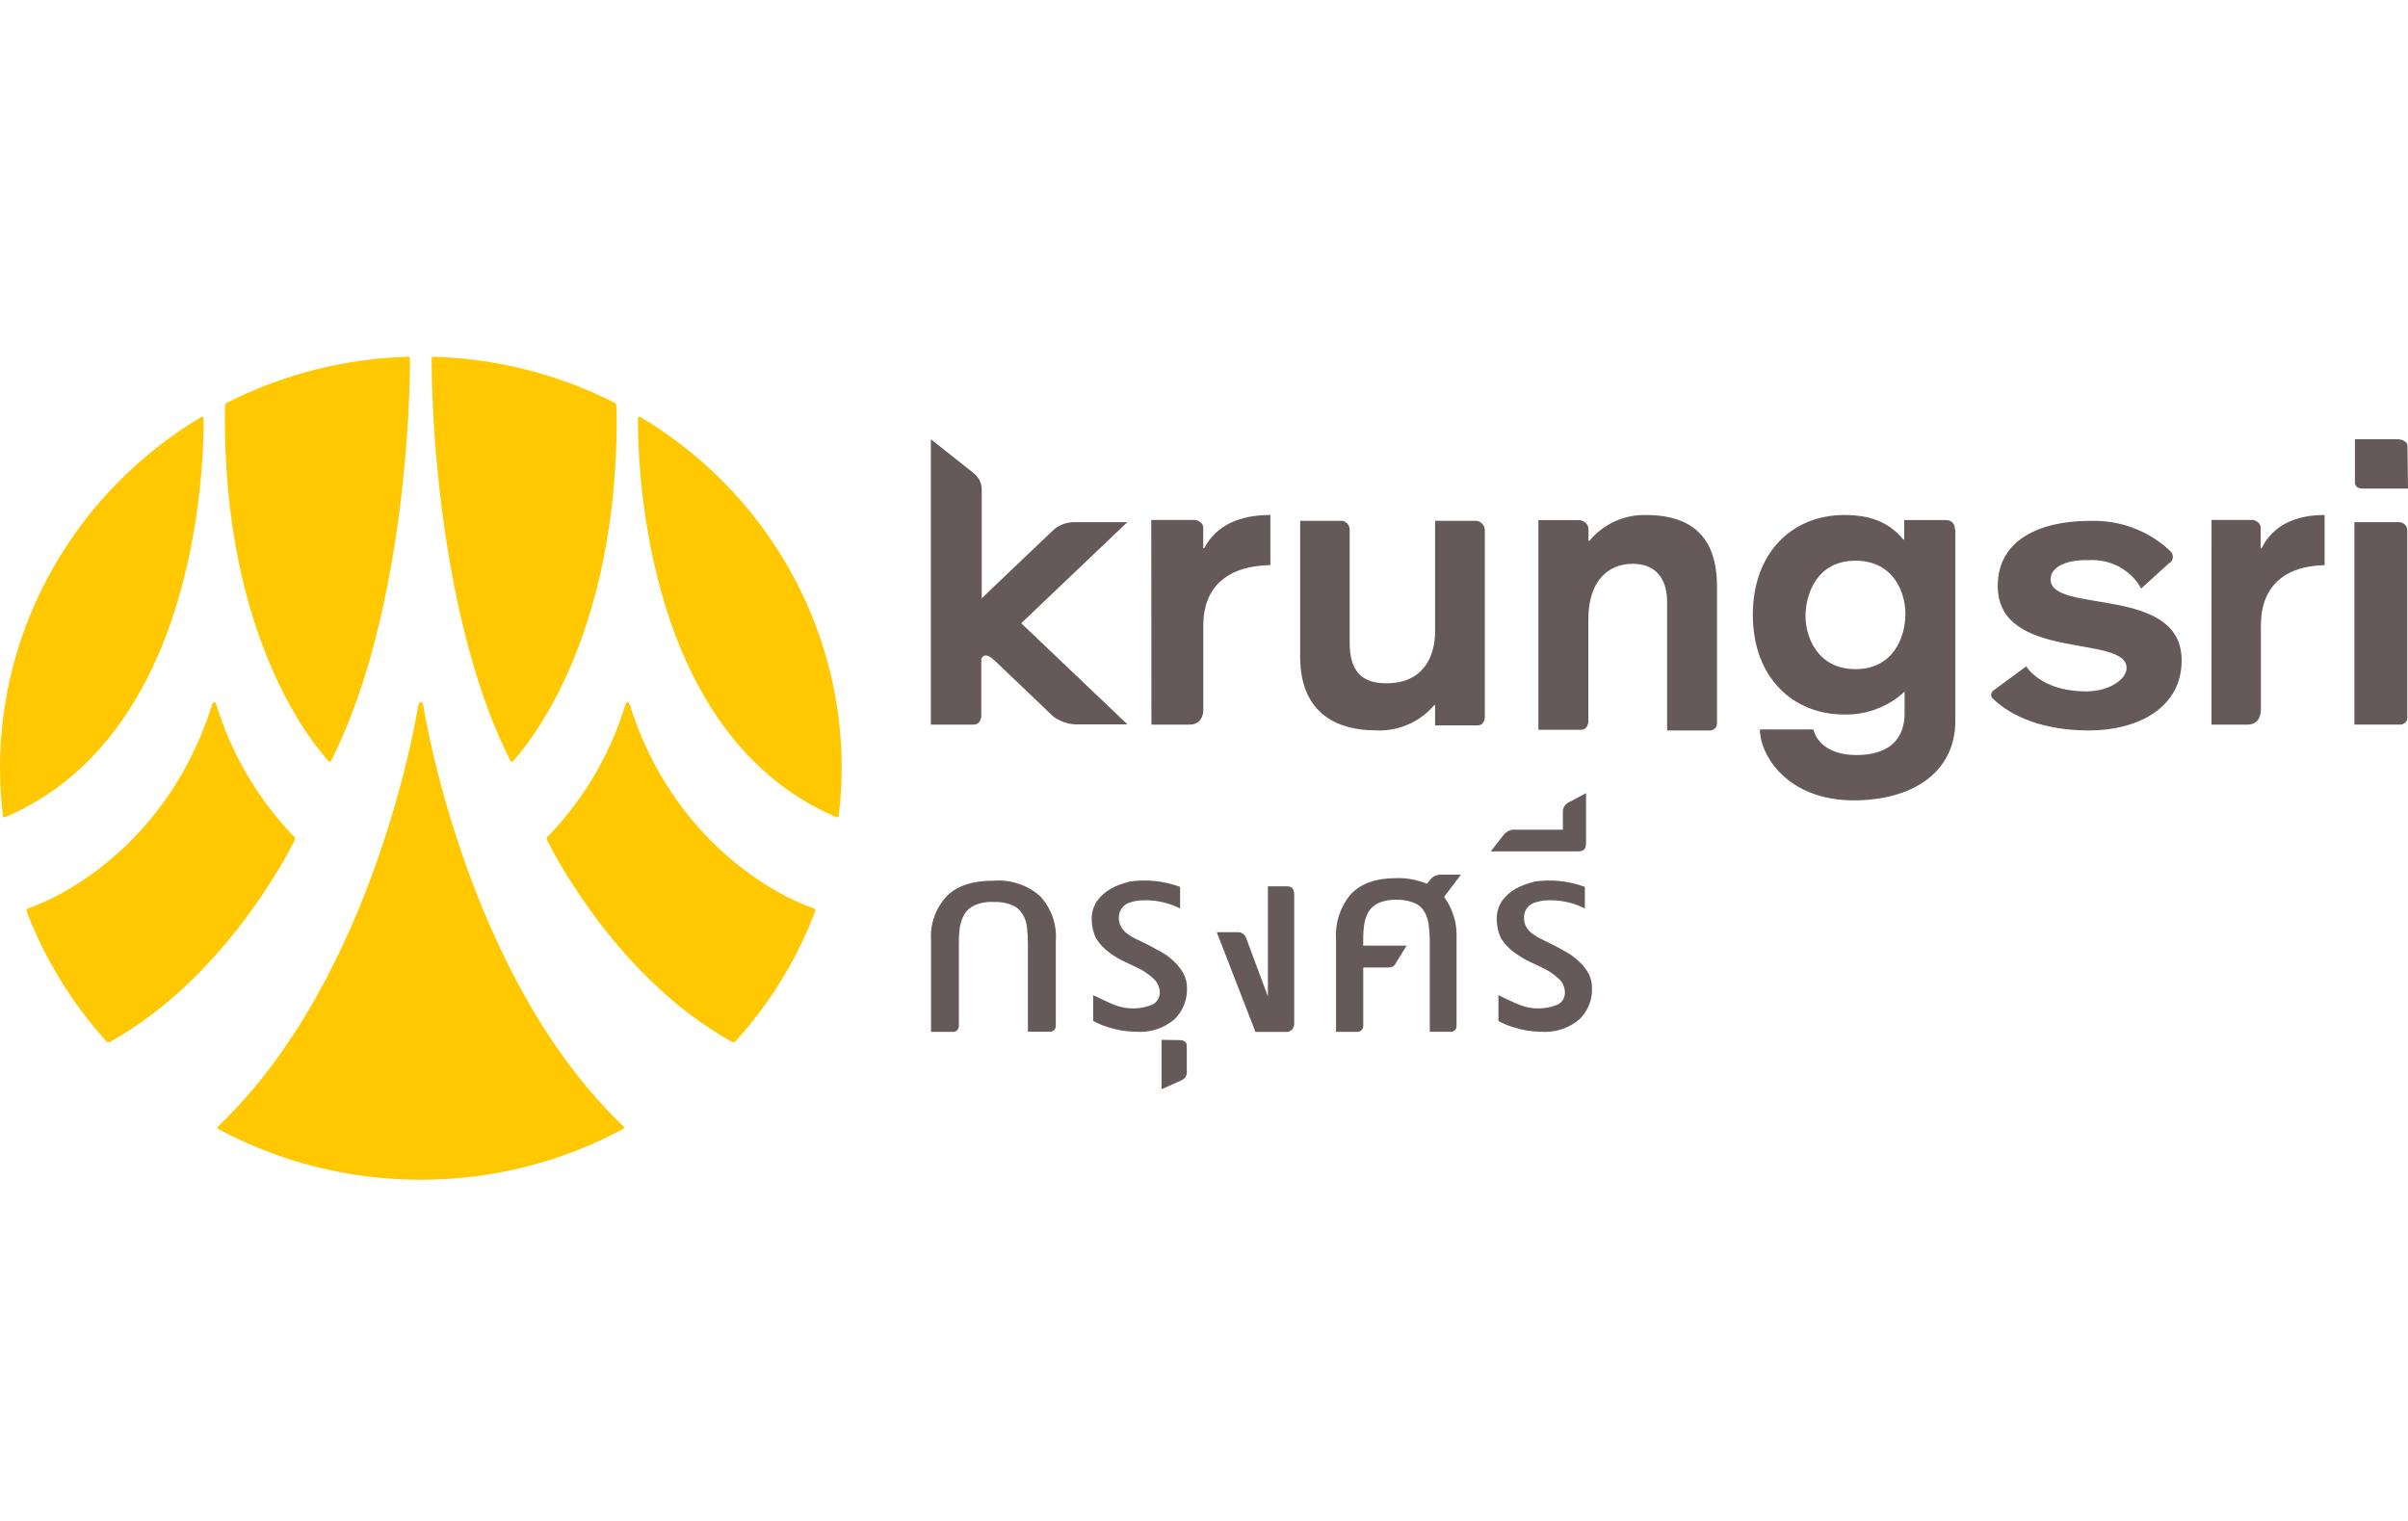 <svg width="38" height="24" viewBox="0 0 831 290" fill="none" xmlns="http://www.w3.org/2000/svg">
<path d="M101.354 171.173C88.952 158.235 79.804 142.651 74.633 125.655C74.633 125.655 74.345 124.831 73.934 124.831C73.523 124.831 73.194 125.755 73.194 125.755C58.271 173.122 22.198 191.852 9.804 195.972C9.58 196.037 9.391 196.185 9.277 196.383C9.162 196.582 9.13 196.816 9.187 197.037C15.477 213.567 24.843 228.816 36.812 242.012C37.004 242.146 37.234 242.219 37.47 242.219C37.706 242.219 37.936 242.146 38.128 242.012C76.791 220.469 98.764 178.387 101.703 172.519C101.819 172.32 101.867 172.091 101.841 171.864C101.815 171.636 101.717 171.423 101.559 171.253" fill="#FFC800"/>
<path d="M189.019 171.173C189.122 171.173 189.142 171.173 189.142 171.173C201.558 158.245 210.709 142.657 215.863 125.655C215.863 125.655 216.172 124.831 216.583 124.831C216.994 124.831 217.323 125.755 217.323 125.755C232.266 173.122 268.319 191.852 280.713 195.972C280.825 196.002 280.929 196.053 281.02 196.123C281.111 196.194 281.187 196.281 281.242 196.381C281.298 196.48 281.332 196.589 281.344 196.702C281.355 196.815 281.343 196.929 281.309 197.037C275.066 213.585 265.703 228.841 253.704 242.012C253.52 242.146 253.297 242.218 253.067 242.218C252.838 242.218 252.614 242.146 252.43 242.012C213.726 220.469 191.712 178.387 188.814 172.519C188.693 172.329 188.63 172.11 188.63 171.886C188.63 171.663 188.693 171.444 188.814 171.253" fill="#FFC800"/>
<path d="M215.207 271.292C160.49 219.243 146.143 126.378 146.143 126.378C146.143 126.378 145.917 124.771 145.218 124.771C144.519 124.771 144.273 126.378 144.273 126.378C144.273 126.378 129.885 219.243 75.251 271.292C75.251 271.292 74.696 271.795 75.251 272.136C96.389 283.514 120.102 289.545 144.232 289.68H146.123C170.262 289.544 193.982 283.506 215.124 272.116C215.192 272.07 215.248 272.008 215.286 271.936C215.324 271.865 215.344 271.785 215.344 271.704C215.344 271.623 215.324 271.544 215.286 271.472C215.248 271.4 215.192 271.338 215.124 271.292" fill="#FFC800"/>
<path d="M220.981 26.48C220.159 26.058 220.139 27.143 220.139 27.143C220.139 43.903 222.502 136.346 288.606 164.541C289.223 164.822 289.408 164.34 289.428 164.219C290.097 158.723 290.447 153.195 290.476 147.66C290.497 123.329 284.118 99.401 271.951 78.177C259.785 56.952 242.24 39.142 221.002 26.46" fill="#FFC800"/>
<path d="M69.474 26.48C70.297 26.058 70.297 27.143 70.297 27.143C70.297 43.903 67.933 136.346 1.829 164.541C1.759 164.59 1.677 164.62 1.591 164.629C1.505 164.639 1.418 164.627 1.338 164.595C1.258 164.563 1.188 164.512 1.134 164.446C1.08 164.38 1.043 164.302 1.028 164.219C0.36 158.723 0.017 153.195 4.15271e-05 147.66C-0.019 123.327 6.364 99.398 18.534 78.173C30.704 56.948 48.253 39.14 69.495 26.46" fill="#FFC800"/>
<path d="M212.266 21.637C192.842 11.751 171.381 6.296 149.492 5.68C148.876 5.68 148.958 6.424 148.958 6.424C148.958 34.559 153.603 100.575 176.11 145.088C176.295 145.59 176.686 145.389 176.891 145.309L176.994 145.208C179.214 142.877 214.157 105.378 212.78 22.621C212.771 22.434 212.721 22.25 212.632 22.083C212.543 21.917 212.418 21.771 212.266 21.657" fill="#FFC800"/>
<path d="M78.148 21.637C97.572 11.751 119.033 6.296 140.922 5.68C141.518 5.68 141.477 6.424 141.477 6.424C141.477 34.559 136.831 100.575 114.283 145.088C114.268 145.161 114.232 145.23 114.181 145.285C114.129 145.341 114.063 145.382 113.99 145.405C113.916 145.427 113.838 145.43 113.763 145.414C113.688 145.397 113.62 145.36 113.564 145.309C113.564 145.309 113.564 145.309 113.42 145.208C111.179 142.877 76.278 105.378 77.655 22.621C77.655 22.434 77.7 22.25 77.785 22.082C77.871 21.915 77.995 21.769 78.148 21.657" fill="#FFC800"/>
<path d="M397.299 62.009H412.659C412.659 62.009 415.234 62.63 415.234 64.604V71.74H415.589C419.822 63.645 428.049 60.289 438.408 60.289V77.578C437.231 77.594 436.055 77.67 434.886 77.804C424.143 78.819 415.264 84.573 415.264 98.422V127.332C415.264 127.332 415.619 132.635 410.44 132.635H397.358L397.299 62.009Z" fill="#66595A"/>
<path d="M763.198 62.012H777.663C777.663 62.012 780.145 62.633 780.145 64.611V71.758H780.483C784.515 63.65 792.439 60.289 802.224 60.289V77.605C801.111 77.623 800.001 77.699 798.896 77.831C788.689 78.848 780.229 84.611 780.229 98.481V127.437C780.229 127.437 780.483 132.635 775.577 132.635H763.17L763.198 62.012Z" fill="#66595A"/>
<path d="M512.404 65.603V130.084C512.404 130.084 512.404 132.909 509.825 132.909H495.256V125.904H494.944C492.467 128.827 489.341 131.135 485.813 132.645C482.286 134.155 478.454 134.826 474.621 134.603C462.546 134.603 448.686 129.632 448.686 109.183V62.298H463.283C464.033 62.46 464.698 62.886 465.157 63.499C465.615 64.112 465.836 64.869 465.777 65.631V104.241C465.777 113.985 469.689 118.363 478.419 118.363C491.344 118.363 495.256 108.958 495.256 100.428V62.298H509.57C510.368 62.415 511.097 62.818 511.618 63.431C512.14 64.045 512.419 64.827 512.404 65.631" fill="#66595A"/>
<path d="M530.903 62.06H545.176C545.176 62.06 548.174 62.465 548.174 65.272V69.208H548.488C550.876 66.342 553.866 64.054 557.24 62.512C560.613 60.969 564.285 60.212 567.985 60.295C584.912 60.295 592.534 68.977 592.534 84.952V131.75C592.593 132.111 592.573 132.482 592.474 132.834C592.375 133.187 592.201 133.513 591.964 133.789C591.727 134.066 591.432 134.286 591.102 134.433C590.771 134.581 590.412 134.653 590.051 134.644H575.321V90.219C575.321 83.592 572.466 77.138 563.417 77.138C555.082 77.138 548.145 82.926 548.145 96.239V131.518C548.145 131.518 548.145 134.412 545.547 134.412H530.903V62.06Z" fill="#66595A"/>
<path d="M674.786 65.178V131.288C674.786 149.659 659.246 158.76 639.756 158.76C616.722 158.76 607.34 143.13 607.34 134.284H625.785C627.063 139.202 631.943 143.13 640.685 143.13C652.043 143.13 657.271 137.477 657.271 128.829V121.226C654.516 123.811 651.263 125.842 647.699 127.2C644.134 128.558 640.33 129.217 636.503 129.14C618.378 129.14 604.9 116.025 604.9 94.714C604.9 73.403 618.378 60.289 636.503 60.289C647.018 60.289 652.653 63.765 656.835 68.768H657.155V62.041H671.678C672.093 62.038 672.505 62.121 672.884 62.285C673.264 62.45 673.603 62.691 673.878 62.994C674.153 63.297 674.358 63.653 674.48 64.04C674.602 64.427 674.637 64.834 674.583 65.235M640.308 76.06C627.121 76.06 623.229 87.365 623.083 94.771C622.938 102.176 627.121 113.481 640.308 113.481C653.495 113.481 657.445 102.317 657.561 94.771C657.678 87.224 653.582 76.06 640.308 76.06Z" fill="#66595A"/>
<path d="M748.765 76.719L740.595 84.154L738.904 85.674C738.533 84.988 738.121 84.323 737.671 83.684C735.783 81.099 733.24 79.023 730.284 77.654C727.329 76.285 724.059 75.668 720.786 75.863C712.702 75.669 707.657 78.405 707.657 82.495C707.657 94.6 752.893 84.319 752.893 110.463C752.893 127.045 737.413 134.645 720.958 134.645C705.335 134.645 694.212 129.974 687.676 123.59C686.271 122.153 687.963 120.827 687.963 120.827L699.229 112.536C703.185 118.063 710.695 121.158 719.926 121.158C728.182 121.158 733.887 116.819 733.887 113.089C733.887 101.288 689.425 111.043 689.425 84.734C689.425 69.147 703.5 62.321 721.245 62.321C726.324 62.148 731.386 62.97 736.126 64.737C740.866 66.504 745.185 69.179 748.822 72.602C749.147 72.861 749.408 73.186 749.587 73.554C749.767 73.922 749.86 74.323 749.86 74.73C749.86 75.136 749.767 75.537 749.587 75.905C749.408 76.273 749.147 76.598 748.822 76.858" fill="#66595A"/>
<path d="M830.819 36.539C830.819 34.387 827.796 34.164 827.796 34.164H812.682V48.78C812.682 48.78 812.32 51.183 815.373 51.183H831L830.819 36.539ZM812.501 62.753H828.008C828.761 62.816 829.462 63.138 829.971 63.656C830.48 64.173 830.761 64.849 830.758 65.548V129.827C830.826 130.193 830.801 130.569 830.685 130.925C830.569 131.281 830.365 131.607 830.09 131.878C829.815 132.149 829.475 132.357 829.098 132.486C828.721 132.615 828.317 132.661 827.917 132.621H812.501V62.753Z" fill="#66595A"/>
<path d="M389.048 62.758H370.256C367.866 62.877 365.584 63.751 363.76 65.245L338.792 89.031V51.102C338.731 50.111 338.463 49.143 338.004 48.254C337.546 47.366 336.906 46.576 336.124 45.931L321.247 34.164V132.635H335.747C339.053 132.635 338.647 128.946 338.647 128.946V110.274C338.654 109.876 338.822 109.496 339.114 109.215C339.406 108.933 339.8 108.772 340.213 108.765C341.431 108.765 343.113 110.386 343.113 110.386L363.412 129.756C365.625 131.429 368.318 132.405 371.126 132.551H389.077L352.422 97.64L389.048 62.758Z" fill="#66595A"/>
<path d="M389.51 186.918C387.294 187.41 385.167 188.222 383.201 189.327C381.374 190.38 379.802 191.799 378.589 193.489C377.32 195.395 376.679 197.629 376.75 199.895C376.762 202.125 377.263 204.328 378.222 206.356C379.41 208.275 380.977 209.95 382.833 211.284C384.587 212.595 386.485 213.715 388.492 214.624C390.501 215.555 392.396 216.458 394.15 217.362C395.719 218.302 397.172 219.413 398.479 220.674C399.677 221.973 400.306 223.671 400.233 225.411C400.187 226.153 399.96 226.875 399.572 227.517C399.184 228.159 398.644 228.704 397.998 229.106C395.925 230.013 393.684 230.506 391.409 230.558C389.135 230.61 386.872 230.219 384.757 229.408C383.314 228.915 377.26 225.985 377.26 225.985V234.91C378.854 235.763 380.531 236.46 382.268 236.991C385.39 238.036 388.668 238.581 391.972 238.606C394.382 238.795 396.807 238.511 399.101 237.773C401.395 237.034 403.512 235.856 405.326 234.308C406.745 232.898 407.857 231.226 408.595 229.392C409.334 227.558 409.685 225.599 409.626 223.631C409.665 221.853 409.247 220.094 408.41 218.511C407.593 217.038 406.554 215.691 405.326 214.514C404.061 213.265 402.634 212.179 401.082 211.284C399.498 210.435 397.998 209.559 396.499 208.765L392.622 206.876C391.471 206.372 390.38 205.748 389.369 205.015C388.401 204.401 387.597 203.576 387.021 202.605C386.381 201.614 386.066 200.46 386.115 199.293C386.079 198.179 386.395 197.08 387.021 196.144C387.571 195.337 388.332 194.685 389.227 194.255C390.471 193.78 391.774 193.466 393.103 193.324C397.992 192.915 402.9 193.865 407.25 196.062V188.616C401.563 186.517 395.406 185.904 389.397 186.836" fill="#66595A"/>
<path d="M529.313 186.916C527.08 187.399 524.937 188.211 522.959 189.326C521.125 190.374 519.545 191.794 518.327 193.487C517.088 195.404 516.459 197.633 516.52 199.894C516.531 202.124 517.031 204.327 517.988 206.355C519.19 208.272 520.763 209.945 522.62 211.283C524.382 212.578 526.274 213.697 528.268 214.624C530.302 215.555 532.222 216.458 533.917 217.362C535.513 218.284 536.984 219.397 538.294 220.674C539.49 221.973 540.117 223.672 540.045 225.411C540.006 226.152 539.786 226.874 539.403 227.516C539.02 228.159 538.485 228.704 537.842 229.107C535.768 230.017 533.527 230.513 531.251 230.565C528.975 230.616 526.712 230.223 524.597 229.408C523.1 228.915 517.113 225.986 517.113 225.986V234.911C518.684 235.763 520.34 236.46 522.055 236.992C525.183 238.033 528.463 238.579 531.77 238.607C534.172 238.794 536.587 238.509 538.872 237.771C541.158 237.032 543.266 235.855 545.072 234.309C546.51 232.912 547.635 231.243 548.379 229.406C549.122 227.569 549.467 225.603 549.393 223.631C549.41 221.862 549.014 220.112 548.235 218.511C547.39 217.035 546.324 215.688 545.072 214.514C543.803 213.271 542.38 212.186 540.836 211.283C539.339 210.435 537.786 209.559 536.232 208.765C534.679 207.971 533.634 207.45 532.42 206.875C531.27 206.355 530.173 205.732 529.144 205.014C528.196 204.388 527.405 203.565 526.828 202.604C526.193 201.613 525.887 200.457 525.952 199.292C525.891 198.178 526.197 197.075 526.828 196.143C527.385 195.332 528.155 194.68 529.059 194.254C530.317 193.769 531.638 193.456 532.985 193.323C537.809 192.929 542.649 193.879 546.936 196.061V188.614C541.288 186.519 535.171 185.905 529.2 186.834" fill="#66595A"/>
<path d="M444.168 188.423C445.919 188.423 446.63 189.438 446.63 191.41V235.846C446.639 236.517 446.416 237.17 446 237.687C445.583 238.203 445.002 238.55 444.36 238.664H433.256L419.909 204.259H427.02C427.647 204.21 428.272 204.366 428.808 204.705C429.343 205.044 429.761 205.549 430.001 206.147L437.55 226.407V188.423H444.168Z" fill="#66595A"/>
<path d="M547.347 173.04C547.347 175.42 546.862 176.366 544.49 176.366H514.46L518.946 170.632C519.435 170.016 520.071 169.532 520.795 169.227C521.519 168.921 522.308 168.803 523.089 168.883H539.347V162.978C539.299 162.335 539.422 161.692 539.703 161.112C539.984 160.533 540.413 160.039 540.947 159.681L547.347 156.27V173.04Z" fill="#66595A"/>
<path d="M504.183 184.403H497.143C496.456 184.41 495.779 184.569 495.16 184.869C494.542 185.169 493.997 185.602 493.566 186.138L492.459 187.559C489.124 186.175 485.536 185.506 481.927 185.597C474.944 185.597 469.72 187.417 466.257 191.056C462.568 195.364 460.704 200.944 461.062 206.608V238.65H467.392H468.159C468.459 238.684 468.763 238.651 469.05 238.555C469.337 238.459 469.599 238.3 469.818 238.092C470.037 237.883 470.208 237.629 470.318 237.348C470.429 237.066 470.477 236.763 470.458 236.461V216.445H478.691C480.508 216.445 480.99 216.019 481.53 215.223L485.419 208.883H470.43C470.43 206.608 470.43 204.476 470.657 202.628C470.799 200.865 471.281 199.146 472.076 197.567C472.857 196.158 474.044 195.018 475.483 194.297C477.502 193.377 479.712 192.958 481.927 193.075C484.046 192.982 486.16 193.361 488.116 194.184C489.576 194.784 490.794 195.854 491.579 197.226C492.38 198.634 492.883 200.192 493.055 201.803C493.298 203.737 493.422 205.683 493.424 207.632V238.622H500.464C500.755 238.657 501.05 238.627 501.327 238.533C501.604 238.439 501.857 238.284 502.067 238.079C502.277 237.875 502.438 237.626 502.539 237.351C502.64 237.076 502.678 236.781 502.65 236.489V206.608C502.942 201.415 501.427 196.28 498.364 192.08L504.041 184.545L504.183 184.403Z" fill="#66595A"/>
<path d="M358.959 191.84C356.826 189.934 354.3 188.472 351.541 187.548C348.782 186.623 345.85 186.257 342.934 186.472C335.685 186.472 330.256 188.234 326.704 191.84C324.784 193.921 323.318 196.345 322.391 198.97C321.464 201.596 321.095 204.37 321.304 207.133V238.642H328.553C328.859 238.685 329.172 238.662 329.467 238.574C329.763 238.486 330.033 238.335 330.259 238.133C330.485 237.932 330.66 237.684 330.771 237.409C330.882 237.134 330.927 236.839 330.901 236.545V209.37C330.901 207.133 330.901 205.036 331.165 203.219C331.344 201.484 331.862 199.796 332.692 198.243C333.489 196.851 334.719 195.728 336.213 195.028C338.327 194.109 340.645 193.696 342.964 193.825C345.135 193.743 347.299 194.115 349.303 194.916C350.781 195.52 352.009 196.571 352.796 197.907C353.679 199.272 354.222 200.812 354.381 202.408C354.614 204.311 354.732 206.224 354.733 208.14V238.586H362.011C362.318 238.629 362.63 238.606 362.925 238.518C363.221 238.43 363.491 238.279 363.717 238.077C363.943 237.876 364.118 237.628 364.229 237.353C364.34 237.078 364.385 236.783 364.359 236.489V207.133C364.559 204.371 364.185 201.599 363.258 198.974C362.332 196.35 360.871 193.926 358.959 191.84Z" fill="#66595A"/>
<path d="M407.272 241.503C407.588 241.498 407.902 241.549 408.193 241.65C408.484 241.752 408.746 241.903 408.962 242.093C409.178 242.284 409.343 242.509 409.447 242.756C409.551 243.002 409.591 243.264 409.565 243.524V252.965C409.499 253.509 409.264 254.03 408.884 254.478C408.505 254.926 407.992 255.286 407.396 255.524L400.858 258.44V241.4L407.272 241.503Z" fill="#66595A"/>
</svg>